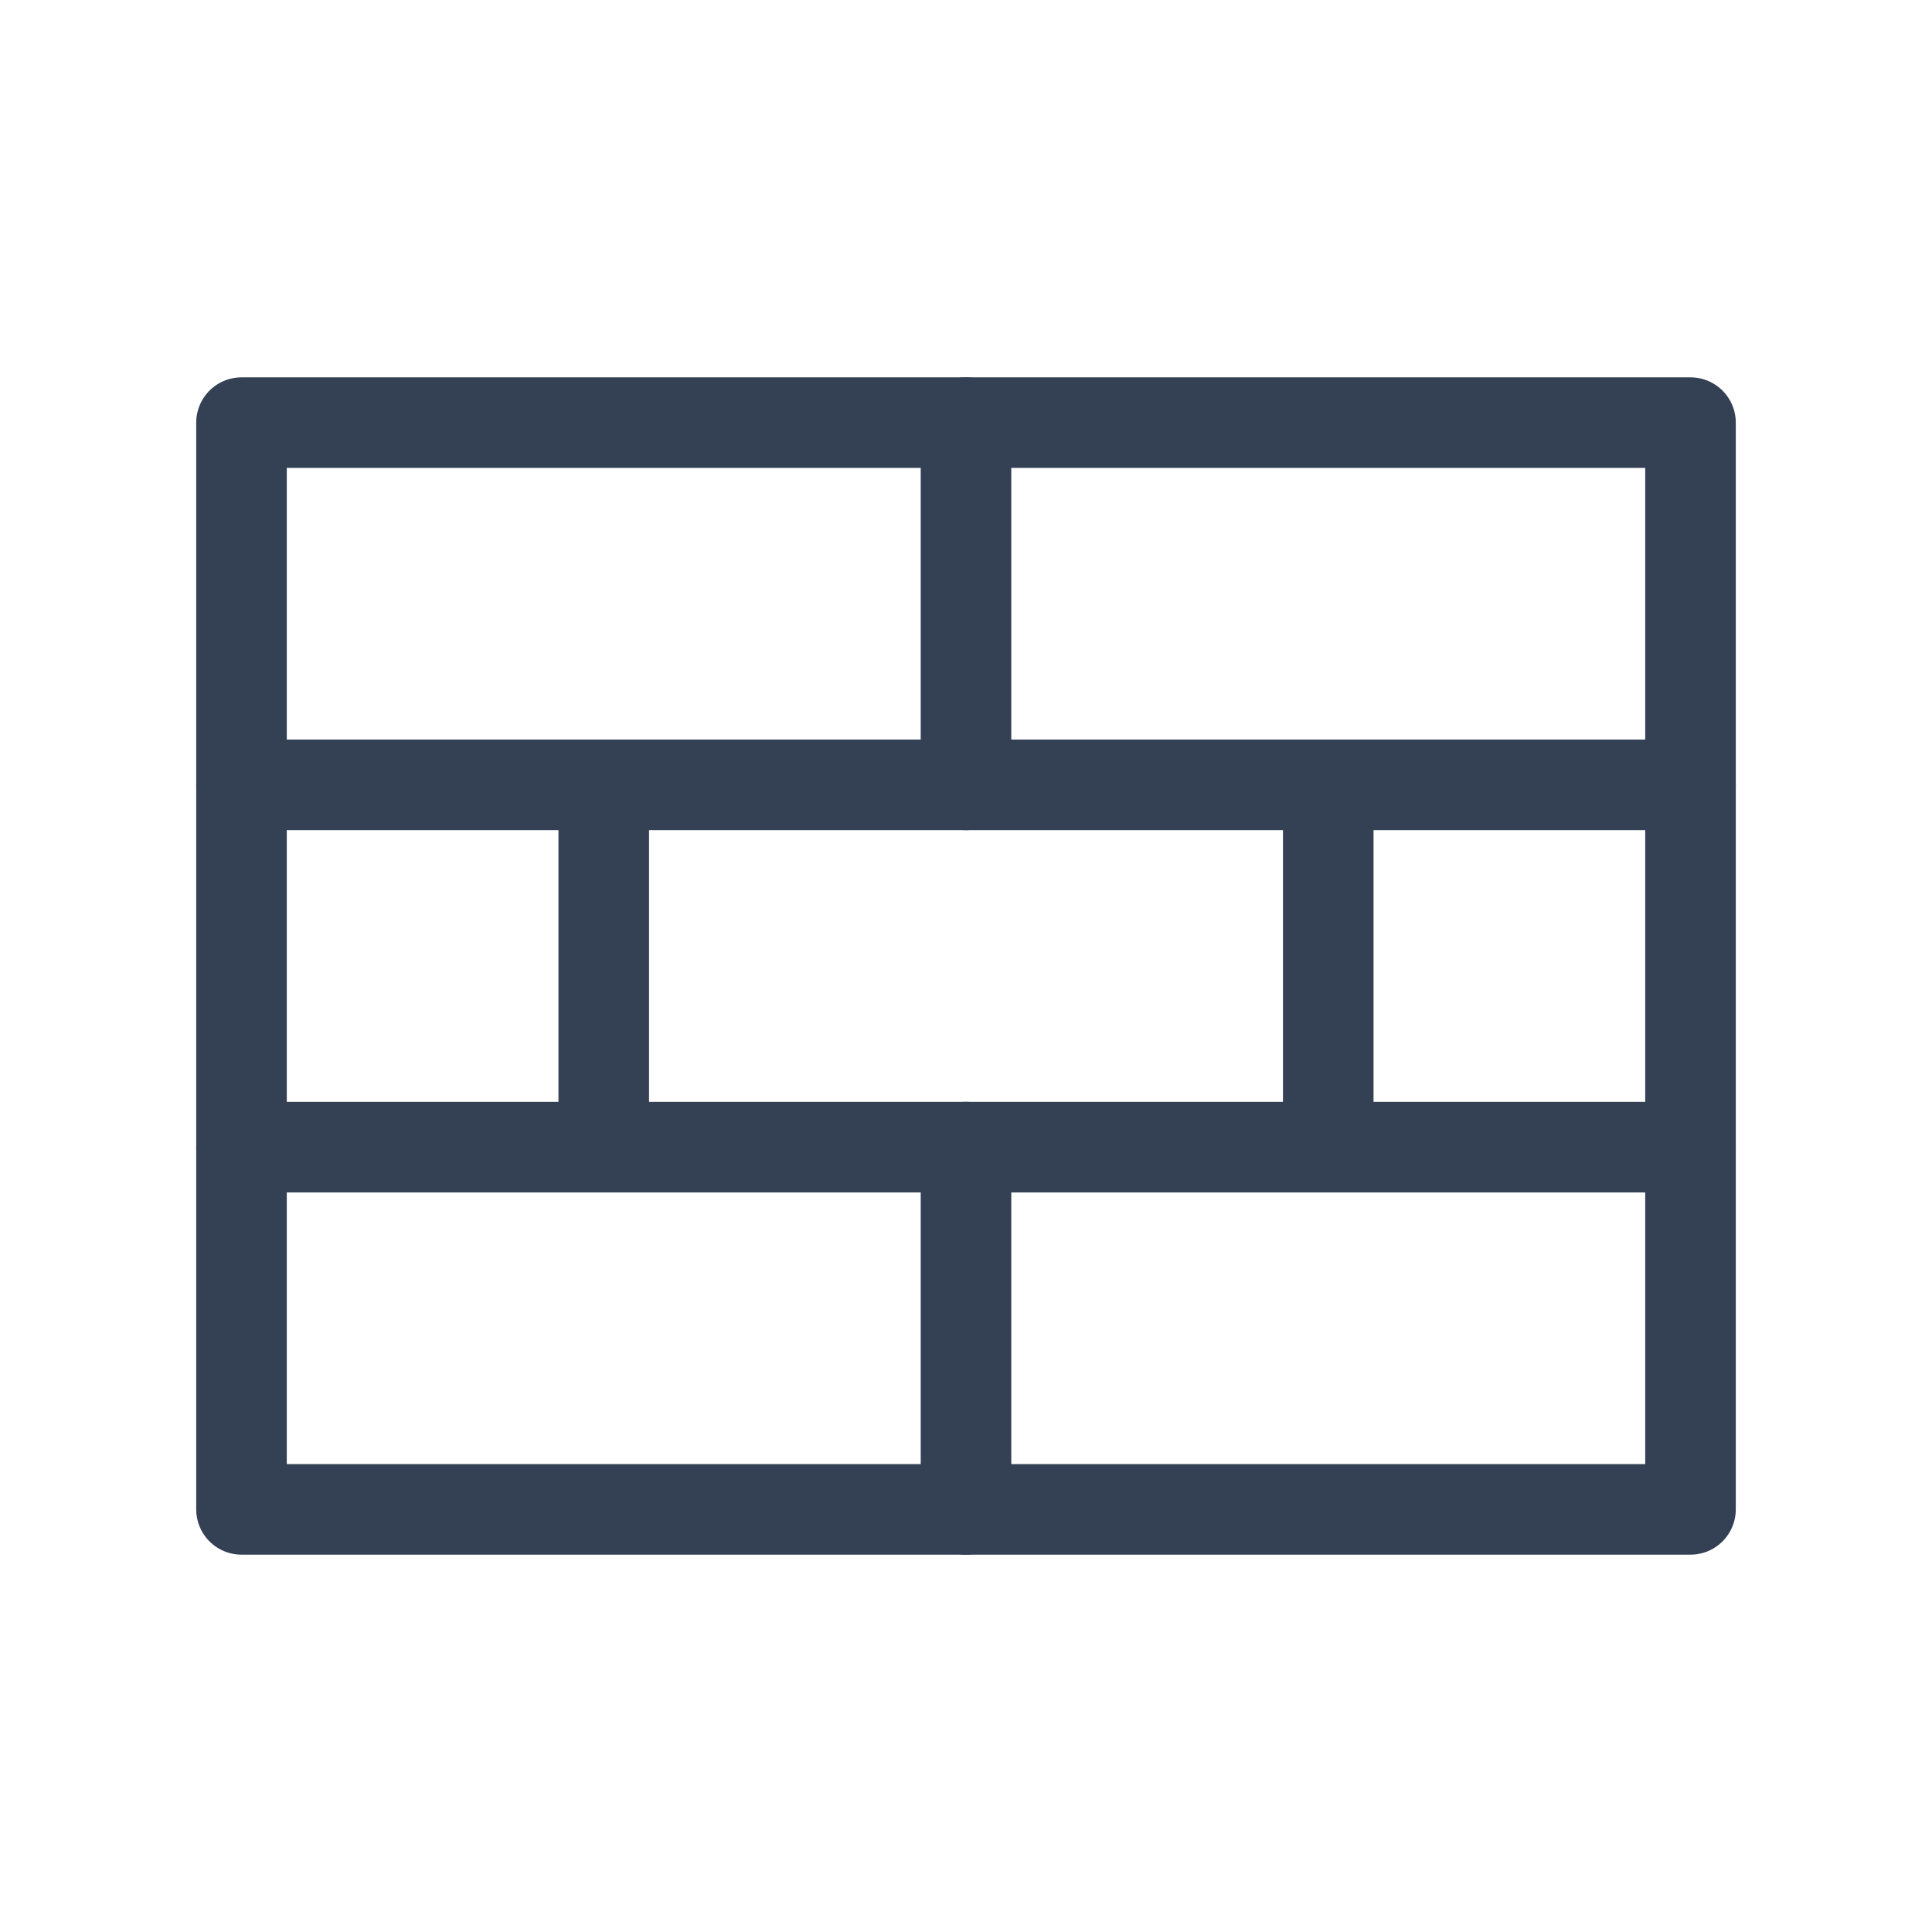 <svg width="32" height="32" viewBox="0 0 32 32" fill="none" xmlns="http://www.w3.org/2000/svg">
<path d="M16 13V7" stroke="#344054" stroke-width="1.5" stroke-linecap="round" stroke-linejoin="round"/>
<path d="M10 19V13" stroke="#344054" stroke-width="1.5" stroke-linecap="round" stroke-linejoin="round"/>
<path d="M22 19V13" stroke="#344054" stroke-width="1.5" stroke-linecap="round" stroke-linejoin="round"/>
<path d="M16 25V19" stroke="#344054" stroke-width="1.5" stroke-linecap="round" stroke-linejoin="round"/>
<path d="M4 13H28" stroke="#344054" stroke-width="1.5" stroke-linecap="round" stroke-linejoin="round"/>
<path d="M4 19H28" stroke="#344054" stroke-width="1.5" stroke-linecap="round" stroke-linejoin="round"/>
<path d="M28 7H4V25H28V7Z" stroke="#344054" stroke-width="1.5" stroke-linecap="round" stroke-linejoin="round"/>
</svg>
